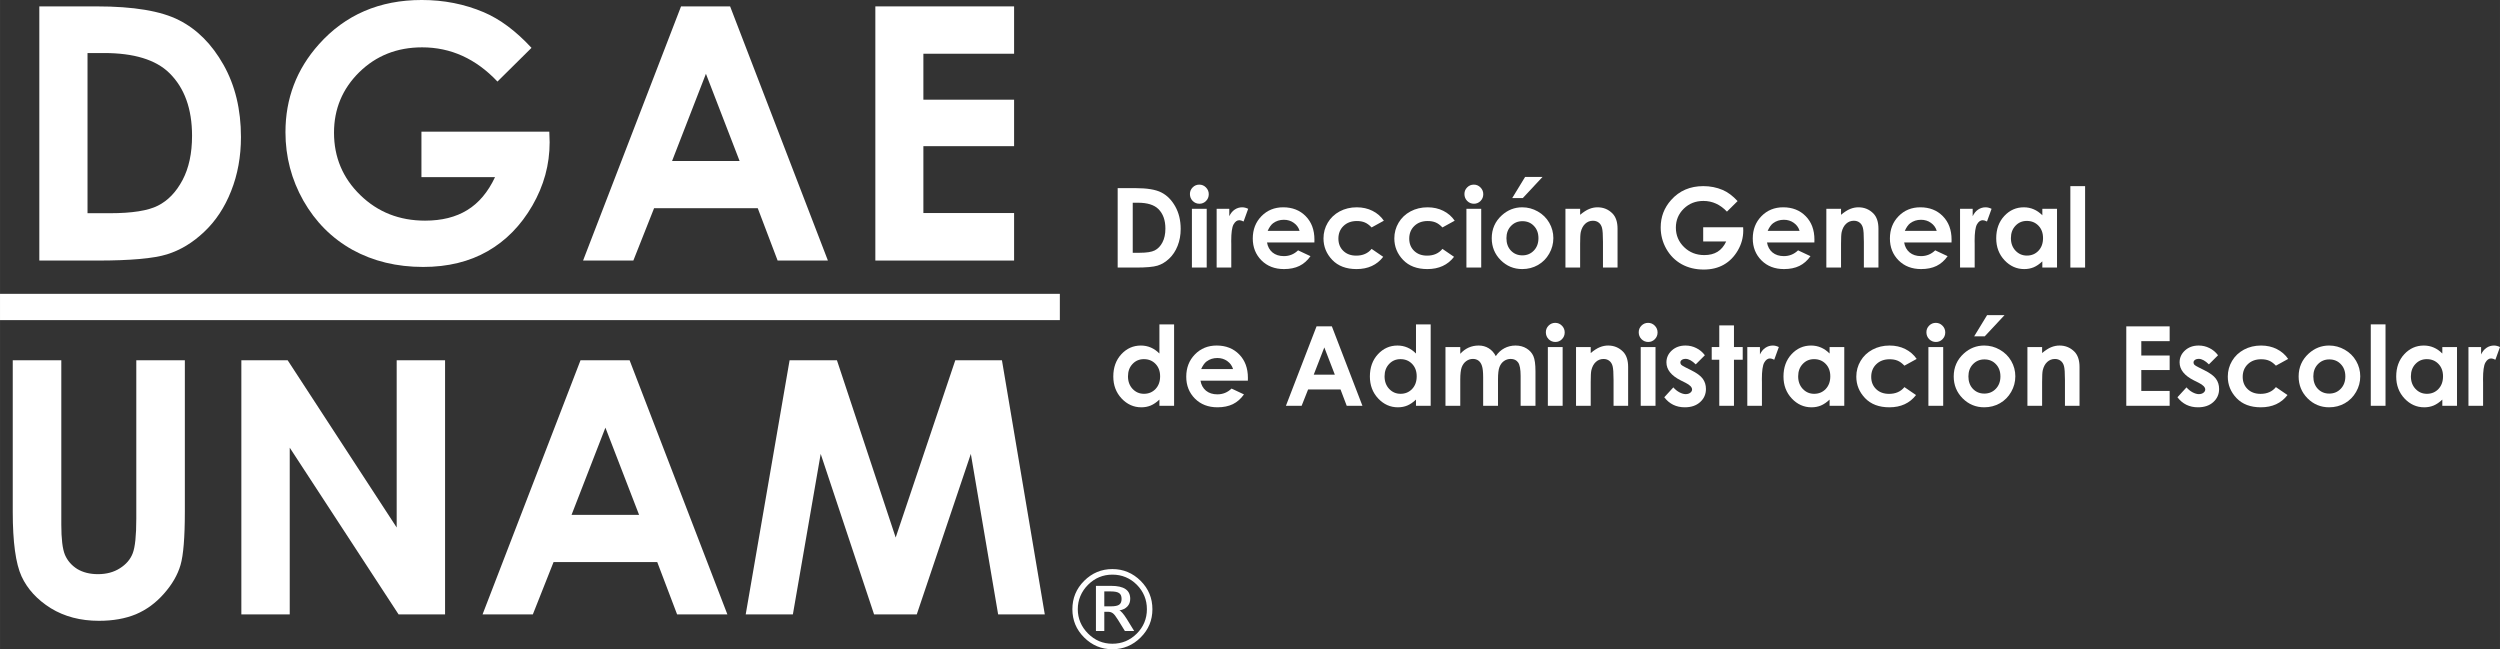 <?xml version="1.0" encoding="UTF-8" standalone="no"?>
<!-- Created with Inkscape (http://www.inkscape.org/) -->

<svg
   xmlns:dc="http://purl.org/dc/elements/1.1/"
   xmlns:cc="http://creativecommons.org/ns#"
   xmlns:rdf="http://www.w3.org/1999/02/22-rdf-syntax-ns#"
   xmlns:svg="http://www.w3.org/2000/svg"
   xmlns="http://www.w3.org/2000/svg"
   xmlns:sodipodi="http://sodipodi.sourceforge.net/DTD/sodipodi-0.dtd"
   xmlns:inkscape="http://www.inkscape.org/namespaces/inkscape"
   width="65.202mm"
   height="16.933mm"
   viewBox="0 0 231.032 60"
   id="svg3352"
   version="1.1"
   inkscape:version="0.91 r13725"
   sodipodi:docname="escudo_dgae_completow.svg">
  <rect x="0" y="0" width="231.032" height="60" fill="#333333" stroke="none"/>
  <defs
     id="defs3354" />
  <sodipodi:namedview
     id="base"
     pagecolor="#ffffff"
     bordercolor="#666666"
     borderopacity="1.0"
     inkscape:pageopacity="0.0"
     inkscape:pageshadow="2"
     inkscape:zoom="1.01"
     inkscape:cx="89.118081"
     inkscape:cy="-117.44972"
     inkscape:document-units="px"
     inkscape:current-layer="layer1"
     showgrid="false"
     inkscape:window-width="1920"
     inkscape:window-height="1057"
     inkscape:window-x="1912"
     inkscape:window-y="-8"
     inkscape:window-maximized="1"
     fit-margin-top="0"
     fit-margin-left="0"
     fit-margin-right="0"
     fit-margin-bottom="0"
     inkscape:showpageshadow="false" />
  <g
     inkscape:label="Capa 1"
     inkscape:groupmode="layer"
     id="layer1"
     transform="translate(-52.475,-450.931)">
    <g
       style="font-style:normal;font-variant:normal;font-weight:bold;font-stretch:normal;font-size:87.204px;line-height:100%;font-family:'Century Gothic';-inkscape-font-specification:'Century Gothic, Bold';text-align:center;letter-spacing:0px;word-spacing:0px;writing-mode:lr-tb;text-anchor:middle;fill:#ffffff;fill-opacity:1;stroke:none;stroke-width:1px;stroke-linecap:butt;stroke-linejoin:miter;stroke-opacity:1"
       id="text3360"
       transform="matrix(0.375,0,0,0.375,32.797,319.332)">
      <path
         d="m 62.158,352.506 14.137,0 q 13.668,0 20.311,3.406 6.643,3.364 10.943,10.986 4.301,7.622 4.301,17.799 0,7.239 -2.427,13.328 -2.385,6.046 -6.643,10.049 -4.215,4.003 -9.155,5.535 -4.939,1.533 -17.117,1.533 l -14.35,0 0,-62.635 z m 11.88,11.497 0,39.472 5.535,0 q 8.175,0 11.837,-1.874 3.704,-1.874 6.046,-6.302 2.342,-4.428 2.342,-10.901 0,-9.964 -5.578,-15.457 -5.024,-4.939 -16.138,-4.939 l -4.045,0 z"
         style="letter-spacing:2.365px;fill:#ffffff;fill-opacity:1"
         id="path4230"
         inkscape:connector-curvature="0" />
      <path
         d="m 183.45,362.726 -8.388,8.303 q -7.963,-8.431 -18.565,-8.431 -9.24,0 -15.499,6.132 -6.217,6.132 -6.217,14.903 0,9.07 6.472,15.371 6.472,6.302 15.968,6.302 6.174,0 10.39,-2.597 4.258,-2.597 6.855,-8.133 l -18.139,0 0,-11.199 31.509,0 0.085,2.64 q 0,8.218 -4.258,15.584 -4.258,7.366 -11.028,11.241 -6.77,3.875 -15.882,3.875 -9.751,0 -17.415,-4.215 -7.622,-4.258 -12.093,-12.093 -4.428,-7.835 -4.428,-16.904 0,-12.433 8.218,-21.631 9.751,-10.943 25.378,-10.943 8.175,0 15.286,3.023 6.004,2.555 11.752,8.772 z"
         style="letter-spacing:2.365px;fill:#ffffff;fill-opacity:1"
         id="path4232"
         inkscape:connector-curvature="0" />
      <path
         d="m 220.305,352.506 12.093,0 24.1,62.635 -12.391,0 -4.897,-12.902 -25.548,0 -5.11,12.902 -12.391,0 24.143,-62.635 z m 6.132,16.606 -8.346,21.503 16.649,0 -8.303,-21.503 z"
         style="letter-spacing:2.365px;fill:#ffffff;fill-opacity:1"
         id="path4234"
         inkscape:connector-curvature="0" />
      <path
         d="m 268.189,352.506 34.192,0 0,11.667 -22.355,0 0,11.326 22.355,0 0,11.454 -22.355,0 0,16.479 22.355,0 0,11.71 -34.192,0 0,-62.635 z"
         style="letter-spacing:2.365px;fill:#ffffff;fill-opacity:1"
         id="path4236"
         inkscape:connector-curvature="0" />
      <path
         d="m 55.614,439.711 11.965,0 0,40.536 q 0,5.237 0.894,7.409 0.937,2.172 3.023,3.492 2.129,1.277 5.11,1.277 3.151,0 5.408,-1.448 2.299,-1.448 3.151,-3.662 0.894,-2.257 0.894,-8.559 l 0,-39.046 11.965,0 0,37.343 q 0,9.453 -1.065,13.115 -1.065,3.662 -4.088,7.068 -2.981,3.406 -6.898,5.067 -3.917,1.618 -9.112,1.618 -6.813,0 -11.88,-3.108 -5.024,-3.151 -7.196,-7.835 -2.172,-4.726 -2.172,-15.925 l 0,-37.343 z"
         style="fill:#ffffff;fill-opacity:1"
         id="path4238"
         inkscape:connector-curvature="0" />
      <path
         d="m 111.948,439.711 11.411,0 26.868,41.218 0,-41.218 11.922,0 0,62.635 -11.454,0 -26.826,-41.09 0,41.09 -11.922,0 0,-62.635 z"
         style="fill:#ffffff;fill-opacity:1"
         id="path4240"
         inkscape:connector-curvature="0" />
      <path
         d="m 195.533,439.711 12.093,0 24.1,62.635 -12.391,0 -4.897,-12.902 -25.548,0 -5.11,12.902 -12.391,0 24.143,-62.635 z m 6.132,16.606 -8.346,21.503 16.649,0 -8.303,-21.503 z"
         style="fill:#ffffff;fill-opacity:1"
         id="path4242"
         inkscape:connector-curvature="0" />
      <path
         d="m 247.055,439.711 11.667,0 14.477,43.687 14.69,-43.687 11.497,0 10.56,62.635 -11.497,0 -6.728,-39.557 -13.328,39.557 -10.517,0 -13.157,-39.557 -6.855,39.557 -11.624,0 10.815,-62.635 z"
         style="fill:#ffffff;fill-opacity:1"
         id="path4244"
         inkscape:connector-curvature="0" />
    </g>
    <path
       style="fill:#ffffff;fill-opacity:1"
       d="m 52.475,478.086 97.943,0 0,2.428 -97.943,0 z"
       id="rect3366"
       inkscape:connector-curvature="0" />
    <g
       style="font-style:normal;font-variant:normal;font-weight:bold;font-stretch:normal;font-size:27.251px;line-height:125%;font-family:'Century Gothic';-inkscape-font-specification:'Century Gothic, Bold';text-align:start;letter-spacing:0px;word-spacing:0px;writing-mode:lr-tb;text-anchor:start;fill:#ffffff;fill-opacity:1;stroke:none;stroke-width:1px;stroke-linecap:butt;stroke-linejoin:miter;stroke-opacity:1"
       id="text3368"
       transform="matrix(0.375,0,0,0.375,32.797,319.332)">
      <path
         d="m 327.906,397.295 4.418,0 q 4.271,0 6.347,1.065 2.076,1.051 3.42,3.433 1.344,2.382 1.344,5.562 0,2.262 -0.758,4.165 -0.745,1.889 -2.076,3.14 -1.317,1.251 -2.861,1.73 -1.544,0.479 -5.349,0.479 l -4.484,0 0,-19.574 z m 3.712,3.593 0,12.335 1.73,0 q 2.555,0 3.699,-0.585 1.158,-0.585 1.889,-1.969 0.732,-1.384 0.732,-3.406 0,-3.114 -1.743,-4.83 -1.57,-1.544 -5.043,-1.544 l -1.264,0 z"
         style="fill:#ffffff;fill-opacity:1"
         id="path4151"
         inkscape:connector-curvature="0" />
      <path
         d="m 348.026,396.43 q 0.958,0 1.637,0.692 0.692,0.692 0.692,1.677 0,0.971 -0.679,1.663 -0.679,0.679 -1.623,0.679 -0.971,0 -1.663,-0.692 -0.679,-0.705 -0.679,-1.703 0,-0.958 0.679,-1.637 0.679,-0.679 1.637,-0.679 z m -1.823,5.961 3.646,0 0,14.477 -3.646,0 0,-14.477 z"
         style="fill:#ffffff;fill-opacity:1"
         id="path4153"
         inkscape:connector-curvature="0" />
      <path
         d="m 352.297,402.391 3.114,0 0,1.823 q 0.506,-1.078 1.344,-1.637 0.838,-0.559 1.836,-0.559 0.705,0 1.477,0.373 l -1.131,3.127 q -0.639,-0.319 -1.051,-0.319 -0.838,0 -1.424,1.038 -0.572,1.038 -0.572,4.072 l 0.013,0.705 0,5.855 -3.606,0 0,-14.477 z"
         style="fill:#ffffff;fill-opacity:1"
         id="path4155"
         inkscape:connector-curvature="0" />
      <path
         d="m 376.381,410.681 -11.67,0 q 0.253,1.544 1.344,2.462 1.104,0.905 2.808,0.905 2.036,0 3.5,-1.424 l 3.06,1.437 q -1.144,1.623 -2.741,2.408 -1.597,0.772 -3.792,0.772 -3.406,0 -5.549,-2.142 -2.142,-2.156 -2.142,-5.389 0,-3.313 2.129,-5.496 2.142,-2.196 5.362,-2.196 3.42,0 5.562,2.196 2.142,2.182 2.142,5.775 l -0.013,0.692 z m -3.646,-2.861 q -0.359,-1.211 -1.424,-1.969 -1.051,-0.758 -2.448,-0.758 -1.517,0 -2.661,0.852 -0.719,0.532 -1.331,1.876 l 7.864,0 z"
         style="fill:#ffffff;fill-opacity:1"
         id="path4157"
         inkscape:connector-curvature="0" />
      <path
         d="m 393.507,405.319 -3.021,1.663 q -0.852,-0.892 -1.69,-1.237 -0.825,-0.346 -1.943,-0.346 -2.036,0 -3.3,1.224 -1.251,1.211 -1.251,3.114 0,1.85 1.211,3.021 1.211,1.171 3.18,1.171 2.435,0 3.792,-1.663 l 2.861,1.956 q -2.329,3.021 -6.573,3.021 -3.819,0 -5.988,-2.262 -2.156,-2.262 -2.156,-5.296 0,-2.102 1.051,-3.872 1.051,-1.77 2.927,-2.781 1.889,-1.011 4.218,-1.011 2.156,0 3.872,0.865 1.717,0.852 2.808,2.435 z"
         style="fill:#ffffff;fill-opacity:1"
         id="path4159"
         inkscape:connector-curvature="0" />
      <path
         d="m 410.964,405.319 -3.021,1.663 q -0.852,-0.892 -1.69,-1.237 -0.825,-0.346 -1.943,-0.346 -2.036,0 -3.3,1.224 -1.251,1.211 -1.251,3.114 0,1.85 1.211,3.021 1.211,1.171 3.18,1.171 2.435,0 3.792,-1.663 l 2.861,1.956 q -2.329,3.021 -6.573,3.021 -3.819,0 -5.988,-2.262 -2.156,-2.262 -2.156,-5.296 0,-2.102 1.051,-3.872 1.051,-1.77 2.927,-2.781 1.889,-1.011 4.218,-1.011 2.156,0 3.872,0.865 1.717,0.852 2.808,2.435 z"
         style="fill:#ffffff;fill-opacity:1"
         id="path4161"
         inkscape:connector-curvature="0" />
      <path
         d="m 415.675,396.43 q 0.958,0 1.637,0.692 0.692,0.692 0.692,1.677 0,0.971 -0.679,1.663 -0.679,0.679 -1.623,0.679 -0.971,0 -1.663,-0.692 -0.679,-0.705 -0.679,-1.703 0,-0.958 0.679,-1.637 0.679,-0.679 1.637,-0.679 z m -1.823,5.961 3.646,0 0,14.477 -3.646,0 0,-14.477 z"
         style="fill:#ffffff;fill-opacity:1"
         id="path4163"
         inkscape:connector-curvature="0" />
      <path
         d="m 427.597,402.019 q 2.049,0 3.846,1.025 1.81,1.025 2.821,2.781 1.011,1.756 1.011,3.792 0,2.049 -1.025,3.832 -1.011,1.783 -2.768,2.794 -1.756,0.998 -3.872,0.998 -3.114,0 -5.323,-2.209 -2.196,-2.222 -2.196,-5.389 0,-3.393 2.488,-5.655 2.182,-1.969 5.016,-1.969 z m 0.053,3.42 q -1.69,0 -2.821,1.184 -1.118,1.171 -1.118,3.007 0,1.889 1.104,3.06 1.118,1.171 2.821,1.171 1.703,0 2.834,-1.184 1.131,-1.184 1.131,-3.047 0,-1.863 -1.118,-3.021 -1.104,-1.171 -2.834,-1.171 z m 0.665,-10.911 4.298,0 -4.87,5.216 -2.608,0 3.18,-5.216 z"
         style="fill:#ffffff;fill-opacity:1"
         id="path4165"
         inkscape:connector-curvature="0" />
      <path
         d="m 438.256,402.391 3.619,0 0,1.477 q 1.237,-1.038 2.235,-1.437 1.011,-0.412 2.062,-0.412 2.156,0 3.659,1.504 1.264,1.277 1.264,3.779 l 0,9.567 -3.593,0 0,-6.347 q 0,-2.595 -0.24,-3.446 -0.226,-0.852 -0.812,-1.291 -0.572,-0.452 -1.424,-0.452 -1.104,0 -1.903,0.745 -0.785,0.732 -1.091,2.036 -0.16,0.679 -0.16,2.941 l 0,5.815 -3.619,0 0,-14.477 z"
         style="fill:#ffffff;fill-opacity:1"
         id="path4167"
         inkscape:connector-curvature="0" />
      <path
         d="m 480.676,400.489 -2.621,2.595 q -2.488,-2.635 -5.802,-2.635 -2.887,0 -4.843,1.916 -1.943,1.916 -1.943,4.657 0,2.834 2.023,4.804 2.023,1.969 4.99,1.969 1.929,0 3.247,-0.812 1.331,-0.812 2.142,-2.542 l -5.668,0 0,-3.5 9.847,0 0.027,0.825 q 0,2.568 -1.331,4.87 -1.331,2.302 -3.446,3.513 -2.116,1.211 -4.963,1.211 -3.047,0 -5.442,-1.317 -2.382,-1.331 -3.779,-3.779 -1.384,-2.448 -1.384,-5.283 0,-3.885 2.568,-6.76 3.047,-3.42 7.931,-3.42 2.555,0 4.777,0.945 1.876,0.798 3.673,2.741 z"
         style="fill:#ffffff;fill-opacity:1"
         id="path4169"
         inkscape:connector-curvature="0" />
      <path
         d="m 499.598,410.681 -11.67,0 q 0.253,1.544 1.344,2.462 1.104,0.905 2.808,0.905 2.036,0 3.5,-1.424 l 3.06,1.437 q -1.144,1.623 -2.741,2.408 -1.597,0.772 -3.792,0.772 -3.406,0 -5.549,-2.142 -2.142,-2.156 -2.142,-5.389 0,-3.313 2.129,-5.496 2.142,-2.196 5.362,-2.196 3.42,0 5.562,2.196 2.142,2.182 2.142,5.775 l -0.013,0.692 z m -3.646,-2.861 q -0.359,-1.211 -1.424,-1.969 -1.051,-0.758 -2.448,-0.758 -1.517,0 -2.661,0.852 -0.719,0.532 -1.331,1.876 l 7.864,0 z"
         style="fill:#ffffff;fill-opacity:1"
         id="path4171"
         inkscape:connector-curvature="0" />
      <path
         d="m 502.552,402.391 3.619,0 0,1.477 q 1.237,-1.038 2.235,-1.437 1.011,-0.412 2.062,-0.412 2.156,0 3.659,1.504 1.264,1.277 1.264,3.779 l 0,9.567 -3.593,0 0,-6.347 q 0,-2.595 -0.24,-3.446 -0.226,-0.852 -0.812,-1.291 -0.572,-0.452 -1.424,-0.452 -1.104,0 -1.903,0.745 -0.785,0.732 -1.091,2.036 -0.16,0.679 -0.16,2.941 l 0,5.815 -3.619,0 0,-14.477 z"
         style="fill:#ffffff;fill-opacity:1"
         id="path4173"
         inkscape:connector-curvature="0" />
      <path
         d="m 533.396,410.681 -11.67,0 q 0.253,1.544 1.344,2.462 1.104,0.905 2.808,0.905 2.036,0 3.5,-1.424 l 3.06,1.437 q -1.144,1.623 -2.741,2.408 -1.597,0.772 -3.792,0.772 -3.406,0 -5.549,-2.142 -2.142,-2.156 -2.142,-5.389 0,-3.313 2.129,-5.496 2.142,-2.196 5.362,-2.196 3.42,0 5.562,2.196 2.142,2.182 2.142,5.775 l -0.013,0.692 z m -3.646,-2.861 q -0.359,-1.211 -1.424,-1.969 -1.051,-0.758 -2.448,-0.758 -1.517,0 -2.661,0.852 -0.719,0.532 -1.331,1.876 l 7.864,0 z"
         style="fill:#ffffff;fill-opacity:1"
         id="path4175"
         inkscape:connector-curvature="0" />
      <path
         d="m 535.498,402.391 3.114,0 0,1.823 q 0.506,-1.078 1.344,-1.637 0.838,-0.559 1.836,-0.559 0.705,0 1.477,0.373 l -1.131,3.127 q -0.639,-0.319 -1.051,-0.319 -0.838,0 -1.424,1.038 -0.572,1.038 -0.572,4.072 l 0.013,0.705 0,5.855 -3.606,0 0,-14.477 z"
         style="fill:#ffffff;fill-opacity:1"
         id="path4177"
         inkscape:connector-curvature="0" />
      <path
         d="m 555.777,402.391 3.619,0 0,14.477 -3.619,0 0,-1.53 q -1.065,1.011 -2.142,1.464 -1.065,0.439 -2.315,0.439 -2.808,0 -4.857,-2.169 -2.049,-2.182 -2.049,-5.416 0,-3.353 1.983,-5.496 1.983,-2.142 4.817,-2.142 1.304,0 2.448,0.492 1.144,0.492 2.116,1.477 l 0,-1.597 z m -3.819,2.981 q -1.69,0 -2.808,1.198 -1.118,1.184 -1.118,3.047 0,1.876 1.131,3.087 1.144,1.211 2.808,1.211 1.717,0 2.848,-1.184 1.131,-1.198 1.131,-3.127 0,-1.889 -1.131,-3.06 -1.131,-1.171 -2.861,-1.171 z"
         style="fill:#ffffff;fill-opacity:1"
         id="path4179"
         inkscape:connector-curvature="0" />
      <path
         d="m 562.683,396.803 3.633,0 0,20.066 -3.633,0 0,-20.066 z"
         style="fill:#ffffff;fill-opacity:1"
         id="path4181"
         inkscape:connector-curvature="0" />
      <path
         d="m 338.192,430.867 3.619,0 0,20.066 -3.619,0 0,-1.53 q -1.065,1.011 -2.142,1.464 -1.065,0.439 -2.315,0.439 -2.808,0 -4.857,-2.169 -2.049,-2.182 -2.049,-5.416 0,-3.353 1.983,-5.496 1.983,-2.142 4.817,-2.142 1.304,0 2.448,0.492 1.144,0.492 2.116,1.477 l 0,-7.185 z m -3.819,8.569 q -1.69,0 -2.808,1.198 -1.118,1.184 -1.118,3.047 0,1.876 1.131,3.087 1.144,1.211 2.808,1.211 1.717,0 2.848,-1.184 1.131,-1.198 1.131,-3.127 0,-1.889 -1.131,-3.06 -1.131,-1.171 -2.861,-1.171 z"
         style="fill:#ffffff;fill-opacity:1"
         id="path4183"
         inkscape:connector-curvature="0" />
      <path
         d="m 359.988,444.745 -11.67,0 q 0.253,1.544 1.344,2.462 1.104,0.905 2.808,0.905 2.036,0 3.5,-1.424 l 3.06,1.437 q -1.144,1.623 -2.741,2.408 -1.597,0.772 -3.792,0.772 -3.406,0 -5.549,-2.142 -2.142,-2.156 -2.142,-5.389 0,-3.313 2.129,-5.496 2.142,-2.196 5.362,-2.196 3.42,0 5.562,2.196 2.142,2.182 2.142,5.775 l -0.013,0.692 z m -3.646,-2.861 q -0.359,-1.211 -1.424,-1.969 -1.051,-0.758 -2.448,-0.758 -1.517,0 -2.661,0.852 -0.719,0.532 -1.331,1.876 l 7.864,0 z"
         style="fill:#ffffff;fill-opacity:1"
         id="path4185"
         inkscape:connector-curvature="0" />
      <path
         d="m 376.914,431.359 3.779,0 7.531,19.574 -3.872,0 -1.53,-4.032 -7.984,0 -1.597,4.032 -3.872,0 7.545,-19.574 z m 1.916,5.189 -2.608,6.72 5.203,0 -2.595,-6.72 z"
         style="fill:#ffffff;fill-opacity:1"
         id="path4187"
         inkscape:connector-curvature="0" />
      <path
         d="m 401.424,430.867 3.619,0 0,20.066 -3.619,0 0,-1.53 q -1.065,1.011 -2.142,1.464 -1.065,0.439 -2.315,0.439 -2.808,0 -4.857,-2.169 -2.049,-2.182 -2.049,-5.416 0,-3.353 1.983,-5.496 1.983,-2.142 4.817,-2.142 1.304,0 2.448,0.492 1.144,0.492 2.116,1.477 l 0,-7.185 z m -3.819,8.569 q -1.69,0 -2.808,1.198 -1.118,1.184 -1.118,3.047 0,1.876 1.131,3.087 1.144,1.211 2.808,1.211 1.717,0 2.848,-1.184 1.131,-1.198 1.131,-3.127 0,-1.889 -1.131,-3.06 -1.131,-1.171 -2.861,-1.171 z"
         style="fill:#ffffff;fill-opacity:1"
         id="path4189"
         inkscape:connector-curvature="0" />
      <path
         d="m 408.689,436.456 3.646,0 0,1.663 q 0.931,-1.025 2.062,-1.53 1.144,-0.506 2.488,-0.506 1.357,0 2.448,0.665 1.091,0.665 1.756,1.943 0.865,-1.277 2.116,-1.943 1.264,-0.665 2.754,-0.665 1.544,0 2.714,0.719 1.171,0.719 1.677,1.876 0.519,1.158 0.519,3.766 l 0,8.489 -3.659,0 0,-7.345 q 0,-2.462 -0.612,-3.327 -0.612,-0.878 -1.836,-0.878 -0.931,0 -1.677,0.532 -0.732,0.532 -1.091,1.477 -0.359,0.931 -0.359,3.007 l 0,6.533 -3.659,0 0,-7.012 q 0,-1.943 -0.293,-2.808 -0.279,-0.878 -0.852,-1.304 -0.572,-0.426 -1.384,-0.426 -0.905,0 -1.65,0.546 -0.732,0.532 -1.104,1.504 -0.359,0.971 -0.359,3.06 l 0,6.44 -3.646,0 0,-14.477 z"
         style="fill:#ffffff;fill-opacity:1"
         id="path4191"
         inkscape:connector-curvature="0" />
      <path
         d="m 435.741,430.494 q 0.958,0 1.637,0.692 0.692,0.692 0.692,1.677 0,0.971 -0.679,1.663 -0.679,0.679 -1.623,0.679 -0.971,0 -1.663,-0.692 -0.679,-0.705 -0.679,-1.703 0,-0.958 0.679,-1.637 0.679,-0.679 1.637,-0.679 z m -1.823,5.961 3.646,0 0,14.477 -3.646,0 0,-14.477 z"
         style="fill:#ffffff;fill-opacity:1"
         id="path4193"
         inkscape:connector-curvature="0" />
      <path
         d="m 440.864,436.456 3.619,0 0,1.477 q 1.237,-1.038 2.235,-1.437 1.011,-0.412 2.062,-0.412 2.156,0 3.659,1.504 1.264,1.277 1.264,3.779 l 0,9.567 -3.593,0 0,-6.347 q 0,-2.595 -0.24,-3.446 -0.226,-0.852 -0.812,-1.291 -0.572,-0.452 -1.424,-0.452 -1.104,0 -1.903,0.745 -0.785,0.732 -1.091,2.036 -0.16,0.679 -0.16,2.941 l 0,5.815 -3.619,0 0,-14.477 z"
         style="fill:#ffffff;fill-opacity:1"
         id="path4195"
         inkscape:connector-curvature="0" />
      <path
         d="m 458.628,430.494 q 0.958,0 1.637,0.692 0.692,0.692 0.692,1.677 0,0.971 -0.679,1.663 -0.679,0.679 -1.623,0.679 -0.971,0 -1.663,-0.692 -0.679,-0.705 -0.679,-1.703 0,-0.958 0.679,-1.637 0.679,-0.679 1.637,-0.679 z m -1.823,5.961 3.646,0 0,14.477 -3.646,0 0,-14.477 z"
         style="fill:#ffffff;fill-opacity:1"
         id="path4197"
         inkscape:connector-curvature="0" />
      <path
         d="m 472.613,438.478 -2.249,2.249 q -1.371,-1.357 -2.488,-1.357 -0.612,0 -0.958,0.266 -0.346,0.253 -0.346,0.639 0,0.293 0.213,0.546 0.226,0.24 1.091,0.665 l 1.331,0.665 q 2.102,1.038 2.887,2.116 0.785,1.078 0.785,2.528 0,1.929 -1.424,3.22 -1.41,1.291 -3.792,1.291 -3.167,0 -5.056,-2.475 l 2.235,-2.435 q 0.639,0.745 1.49,1.211 0.865,0.452 1.53,0.452 0.719,0 1.158,-0.346 0.439,-0.346 0.439,-0.798 0,-0.838 -1.583,-1.637 l -1.224,-0.612 q -3.513,-1.77 -3.513,-4.431 0,-1.717 1.317,-2.927 1.331,-1.224 3.393,-1.224 1.41,0 2.648,0.625 1.251,0.612 2.116,1.77 z"
         style="fill:#ffffff;fill-opacity:1"
         id="path4199"
         inkscape:connector-curvature="0" />
      <path
         d="m 476.165,431.12 3.619,0 0,5.336 2.156,0 0,3.127 -2.156,0 0,11.35 -3.619,0 0,-11.35 -1.863,0 0,-3.127 1.863,0 0,-5.336 z"
         style="fill:#ffffff;fill-opacity:1"
         id="path4201"
         inkscape:connector-curvature="0" />
      <path
         d="m 483.071,436.456 3.114,0 0,1.823 q 0.506,-1.078 1.344,-1.637 0.838,-0.559 1.836,-0.559 0.705,0 1.477,0.373 l -1.131,3.127 q -0.639,-0.319 -1.051,-0.319 -0.838,0 -1.424,1.038 -0.572,1.038 -0.572,4.072 l 0.013,0.705 0,5.855 -3.606,0 0,-14.477 z"
         style="fill:#ffffff;fill-opacity:1"
         id="path4203"
         inkscape:connector-curvature="0" />
      <path
         d="m 503.35,436.456 3.619,0 0,14.477 -3.619,0 0,-1.53 q -1.065,1.011 -2.142,1.464 -1.065,0.439 -2.315,0.439 -2.808,0 -4.857,-2.169 -2.049,-2.182 -2.049,-5.416 0,-3.353 1.983,-5.496 1.983,-2.142 4.817,-2.142 1.304,0 2.448,0.492 1.144,0.492 2.116,1.477 l 0,-1.597 z m -3.819,2.981 q -1.69,0 -2.808,1.198 -1.118,1.184 -1.118,3.047 0,1.876 1.131,3.087 1.144,1.211 2.808,1.211 1.717,0 2.848,-1.184 1.131,-1.198 1.131,-3.127 0,-1.889 -1.131,-3.06 -1.131,-1.171 -2.861,-1.171 z"
         style="fill:#ffffff;fill-opacity:1"
         id="path4205"
         inkscape:connector-curvature="0" />
      <path
         d="m 524.813,439.383 -3.021,1.663 q -0.852,-0.892 -1.69,-1.237 -0.825,-0.346 -1.943,-0.346 -2.036,0 -3.3,1.224 -1.251,1.211 -1.251,3.114 0,1.85 1.211,3.021 1.211,1.171 3.18,1.171 2.435,0 3.792,-1.663 l 2.861,1.956 q -2.329,3.021 -6.573,3.021 -3.819,0 -5.988,-2.262 -2.156,-2.262 -2.156,-5.296 0,-2.102 1.051,-3.872 1.051,-1.77 2.927,-2.781 1.889,-1.011 4.218,-1.011 2.156,0 3.872,0.865 1.717,0.852 2.808,2.435 z"
         style="fill:#ffffff;fill-opacity:1"
         id="path4207"
         inkscape:connector-curvature="0" />
      <path
         d="m 529.524,430.494 q 0.958,0 1.637,0.692 0.692,0.692 0.692,1.677 0,0.971 -0.679,1.663 -0.679,0.679 -1.623,0.679 -0.971,0 -1.663,-0.692 -0.679,-0.705 -0.679,-1.703 0,-0.958 0.679,-1.637 0.679,-0.679 1.637,-0.679 z m -1.823,5.961 3.646,0 0,14.477 -3.646,0 0,-14.477 z"
         style="fill:#ffffff;fill-opacity:1"
         id="path4209"
         inkscape:connector-curvature="0" />
      <path
         d="m 541.446,436.083 q 2.049,0 3.846,1.025 1.81,1.025 2.821,2.781 1.011,1.756 1.011,3.792 0,2.049 -1.025,3.832 -1.011,1.783 -2.768,2.794 -1.756,0.998 -3.872,0.998 -3.114,0 -5.323,-2.209 -2.196,-2.222 -2.196,-5.389 0,-3.393 2.488,-5.655 2.182,-1.969 5.016,-1.969 z m 0.053,3.42 q -1.69,0 -2.821,1.184 -1.118,1.171 -1.118,3.007 0,1.889 1.104,3.06 1.118,1.171 2.821,1.171 1.703,0 2.834,-1.184 1.131,-1.184 1.131,-3.047 0,-1.863 -1.118,-3.021 -1.104,-1.171 -2.834,-1.171 z m 0.665,-10.911 4.298,0 -4.87,5.216 -2.608,0 3.18,-5.216 z"
         style="fill:#ffffff;fill-opacity:1"
         id="path4211"
         inkscape:connector-curvature="0" />
      <path
         d="m 552.105,436.456 3.619,0 0,1.477 q 1.237,-1.038 2.235,-1.437 1.011,-0.412 2.062,-0.412 2.156,0 3.659,1.504 1.264,1.277 1.264,3.779 l 0,9.567 -3.593,0 0,-6.347 q 0,-2.595 -0.24,-3.446 -0.226,-0.852 -0.812,-1.291 -0.572,-0.452 -1.424,-0.452 -1.104,0 -1.903,0.745 -0.785,0.732 -1.091,2.036 -0.16,0.679 -0.16,2.941 l 0,5.815 -3.619,0 0,-14.477 z"
         style="fill:#ffffff;fill-opacity:1"
         id="path4213"
         inkscape:connector-curvature="0" />
      <path
         d="m 576.468,431.359 10.685,0 0,3.646 -6.986,0 0,3.539 6.986,0 0,3.579 -6.986,0 0,5.15 6.986,0 0,3.659 -10.685,0 0,-19.574 z"
         style="fill:#ffffff;fill-opacity:1"
         id="path4215"
         inkscape:connector-curvature="0" />
      <path
         d="m 599.076,438.478 -2.249,2.249 q -1.371,-1.357 -2.488,-1.357 -0.612,0 -0.958,0.266 -0.346,0.253 -0.346,0.639 0,0.293 0.213,0.546 0.226,0.24 1.091,0.665 l 1.331,0.665 q 2.102,1.038 2.887,2.116 0.785,1.078 0.785,2.528 0,1.929 -1.424,3.22 -1.41,1.291 -3.792,1.291 -3.167,0 -5.056,-2.475 l 2.235,-2.435 q 0.639,0.745 1.49,1.211 0.865,0.452 1.53,0.452 0.719,0 1.158,-0.346 0.439,-0.346 0.439,-0.798 0,-0.838 -1.583,-1.637 l -1.224,-0.612 q -3.513,-1.77 -3.513,-4.431 0,-1.717 1.317,-2.927 1.331,-1.224 3.393,-1.224 1.41,0 2.648,0.625 1.251,0.612 2.116,1.77 z"
         style="fill:#ffffff;fill-opacity:1"
         id="path4217"
         inkscape:connector-curvature="0" />
      <path
         d="m 616.361,439.383 -3.021,1.663 q -0.852,-0.892 -1.69,-1.237 -0.825,-0.346 -1.943,-0.346 -2.036,0 -3.3,1.224 -1.251,1.211 -1.251,3.114 0,1.85 1.211,3.021 1.211,1.171 3.18,1.171 2.435,0 3.792,-1.663 l 2.861,1.956 q -2.329,3.021 -6.573,3.021 -3.819,0 -5.988,-2.262 -2.156,-2.262 -2.156,-5.296 0,-2.102 1.051,-3.872 1.051,-1.77 2.927,-2.781 1.889,-1.011 4.218,-1.011 2.156,0 3.872,0.865 1.717,0.852 2.808,2.435 z"
         style="fill:#ffffff;fill-opacity:1"
         id="path4219"
         inkscape:connector-curvature="0" />
      <path
         d="m 626.447,436.083 q 2.049,0 3.846,1.025 1.81,1.025 2.821,2.781 1.011,1.756 1.011,3.792 0,2.049 -1.025,3.832 -1.011,1.783 -2.768,2.794 -1.756,0.998 -3.872,0.998 -3.114,0 -5.323,-2.209 -2.196,-2.222 -2.196,-5.389 0,-3.393 2.488,-5.655 2.182,-1.969 5.016,-1.969 z m 0.053,3.42 q -1.69,0 -2.821,1.184 -1.118,1.171 -1.118,3.007 0,1.889 1.104,3.06 1.118,1.171 2.821,1.171 1.703,0 2.834,-1.184 1.131,-1.184 1.131,-3.047 0,-1.863 -1.118,-3.021 -1.104,-1.171 -2.834,-1.171 z"
         style="fill:#ffffff;fill-opacity:1"
         id="path4221"
         inkscape:connector-curvature="0" />
      <path
         d="m 636.719,430.867 3.633,0 0,20.066 -3.633,0 0,-20.066 z"
         style="fill:#ffffff;fill-opacity:1"
         id="path4223"
         inkscape:connector-curvature="0" />
      <path
         d="m 654.35,436.456 3.619,0 0,14.477 -3.619,0 0,-1.53 q -1.065,1.011 -2.142,1.464 -1.065,0.439 -2.315,0.439 -2.808,0 -4.857,-2.169 -2.049,-2.182 -2.049,-5.416 0,-3.353 1.983,-5.496 1.983,-2.142 4.817,-2.142 1.304,0 2.448,0.492 1.144,0.492 2.116,1.477 l 0,-1.597 z m -3.819,2.981 q -1.69,0 -2.808,1.198 -1.118,1.184 -1.118,3.047 0,1.876 1.131,3.087 1.144,1.211 2.808,1.211 1.717,0 2.848,-1.184 1.131,-1.198 1.131,-3.127 0,-1.889 -1.131,-3.06 -1.131,-1.171 -2.861,-1.171 z"
         style="fill:#ffffff;fill-opacity:1"
         id="path4225"
         inkscape:connector-curvature="0" />
      <path
         d="m 660.79,436.456 3.114,0 0,1.823 q 0.506,-1.078 1.344,-1.637 0.838,-0.559 1.836,-0.559 0.705,0 1.477,0.373 l -1.131,3.127 q -0.639,-0.319 -1.051,-0.319 -0.838,0 -1.424,1.038 -0.572,1.038 -0.572,4.072 l 0.013,0.705 0,5.855 -3.606,0 0,-14.477 z"
         style="fill:#ffffff;fill-opacity:1"
         id="path4227"
         inkscape:connector-curvature="0" />
    </g>
    <g
       style="font-style:normal;font-variant:normal;font-weight:normal;font-stretch:normal;font-size:27.251px;line-height:125%;font-family:sans-serif;-inkscape-font-specification:'sans-serif, Normal';text-align:start;letter-spacing:0px;word-spacing:0px;writing-mode:lr-tb;text-anchor:start;fill:#ffffff;fill-opacity:1;stroke:none;stroke-width:1px;stroke-linecap:butt;stroke-linejoin:miter;stroke-opacity:1"
       id="text3374"
       transform="matrix(0.375,0,0,0.375,32.797,319.332)">
      <path
         d="m 326.607,492.542 q -1.743,0 -3.247,0.625 -1.504,0.625 -2.754,1.876 -1.251,1.251 -1.889,2.781 -0.639,1.517 -0.639,3.247 0,1.717 0.639,3.233 0.639,1.504 1.889,2.754 1.251,1.251 2.754,1.889 1.504,0.625 3.247,0.625 1.756,0 3.26,-0.625 1.517,-0.639 2.768,-1.889 1.237,-1.237 1.85,-2.741 0.625,-1.504 0.625,-3.247 0,-1.77 -0.625,-3.273 -0.625,-1.517 -1.85,-2.754 -1.251,-1.251 -2.768,-1.876 -1.504,-0.625 -3.26,-0.625 z m 0,-1.371 q 2.023,0 3.766,0.732 1.756,0.732 3.207,2.182 1.45,1.45 2.169,3.194 0.719,1.743 0.719,3.792 0,2.023 -0.719,3.766 -0.719,1.73 -2.169,3.18 -1.45,1.45 -3.207,2.182 -1.743,0.732 -3.766,0.732 -2.023,0 -3.779,-0.732 -1.743,-0.732 -3.194,-2.182 -1.45,-1.45 -2.169,-3.18 -0.719,-1.743 -0.719,-3.766 0,-2.049 0.719,-3.792 0.719,-1.743 2.169,-3.194 1.45,-1.45 3.194,-2.182 1.756,-0.732 3.779,-0.732 z m -0.359,5.509 -1.637,0 0,3.673 1.637,0 q 1.464,0 2.036,-0.412 0.585,-0.412 0.585,-1.41 0,-1.011 -0.585,-1.424 -0.585,-0.426 -2.036,-0.426 z m 0.093,-1.371 q 2.342,0 3.5,0.798 1.158,0.785 1.158,2.395 0,1.144 -0.705,1.889 -0.692,0.745 -1.969,0.971 0.319,0.106 0.758,0.625 0.452,0.506 1.065,1.477 l 1.823,2.967 -2.289,0 -1.717,-2.781 q -0.785,-1.277 -1.277,-1.61 -0.479,-0.346 -1.198,-0.346 l -0.878,0 0,4.737 -2.062,0 0,-11.124 3.792,0 z"
         style="fill:#ffffff;fill-opacity:1"
         id="path4247"
         inkscape:connector-curvature="0" />
    </g>
  </g>
</svg>
